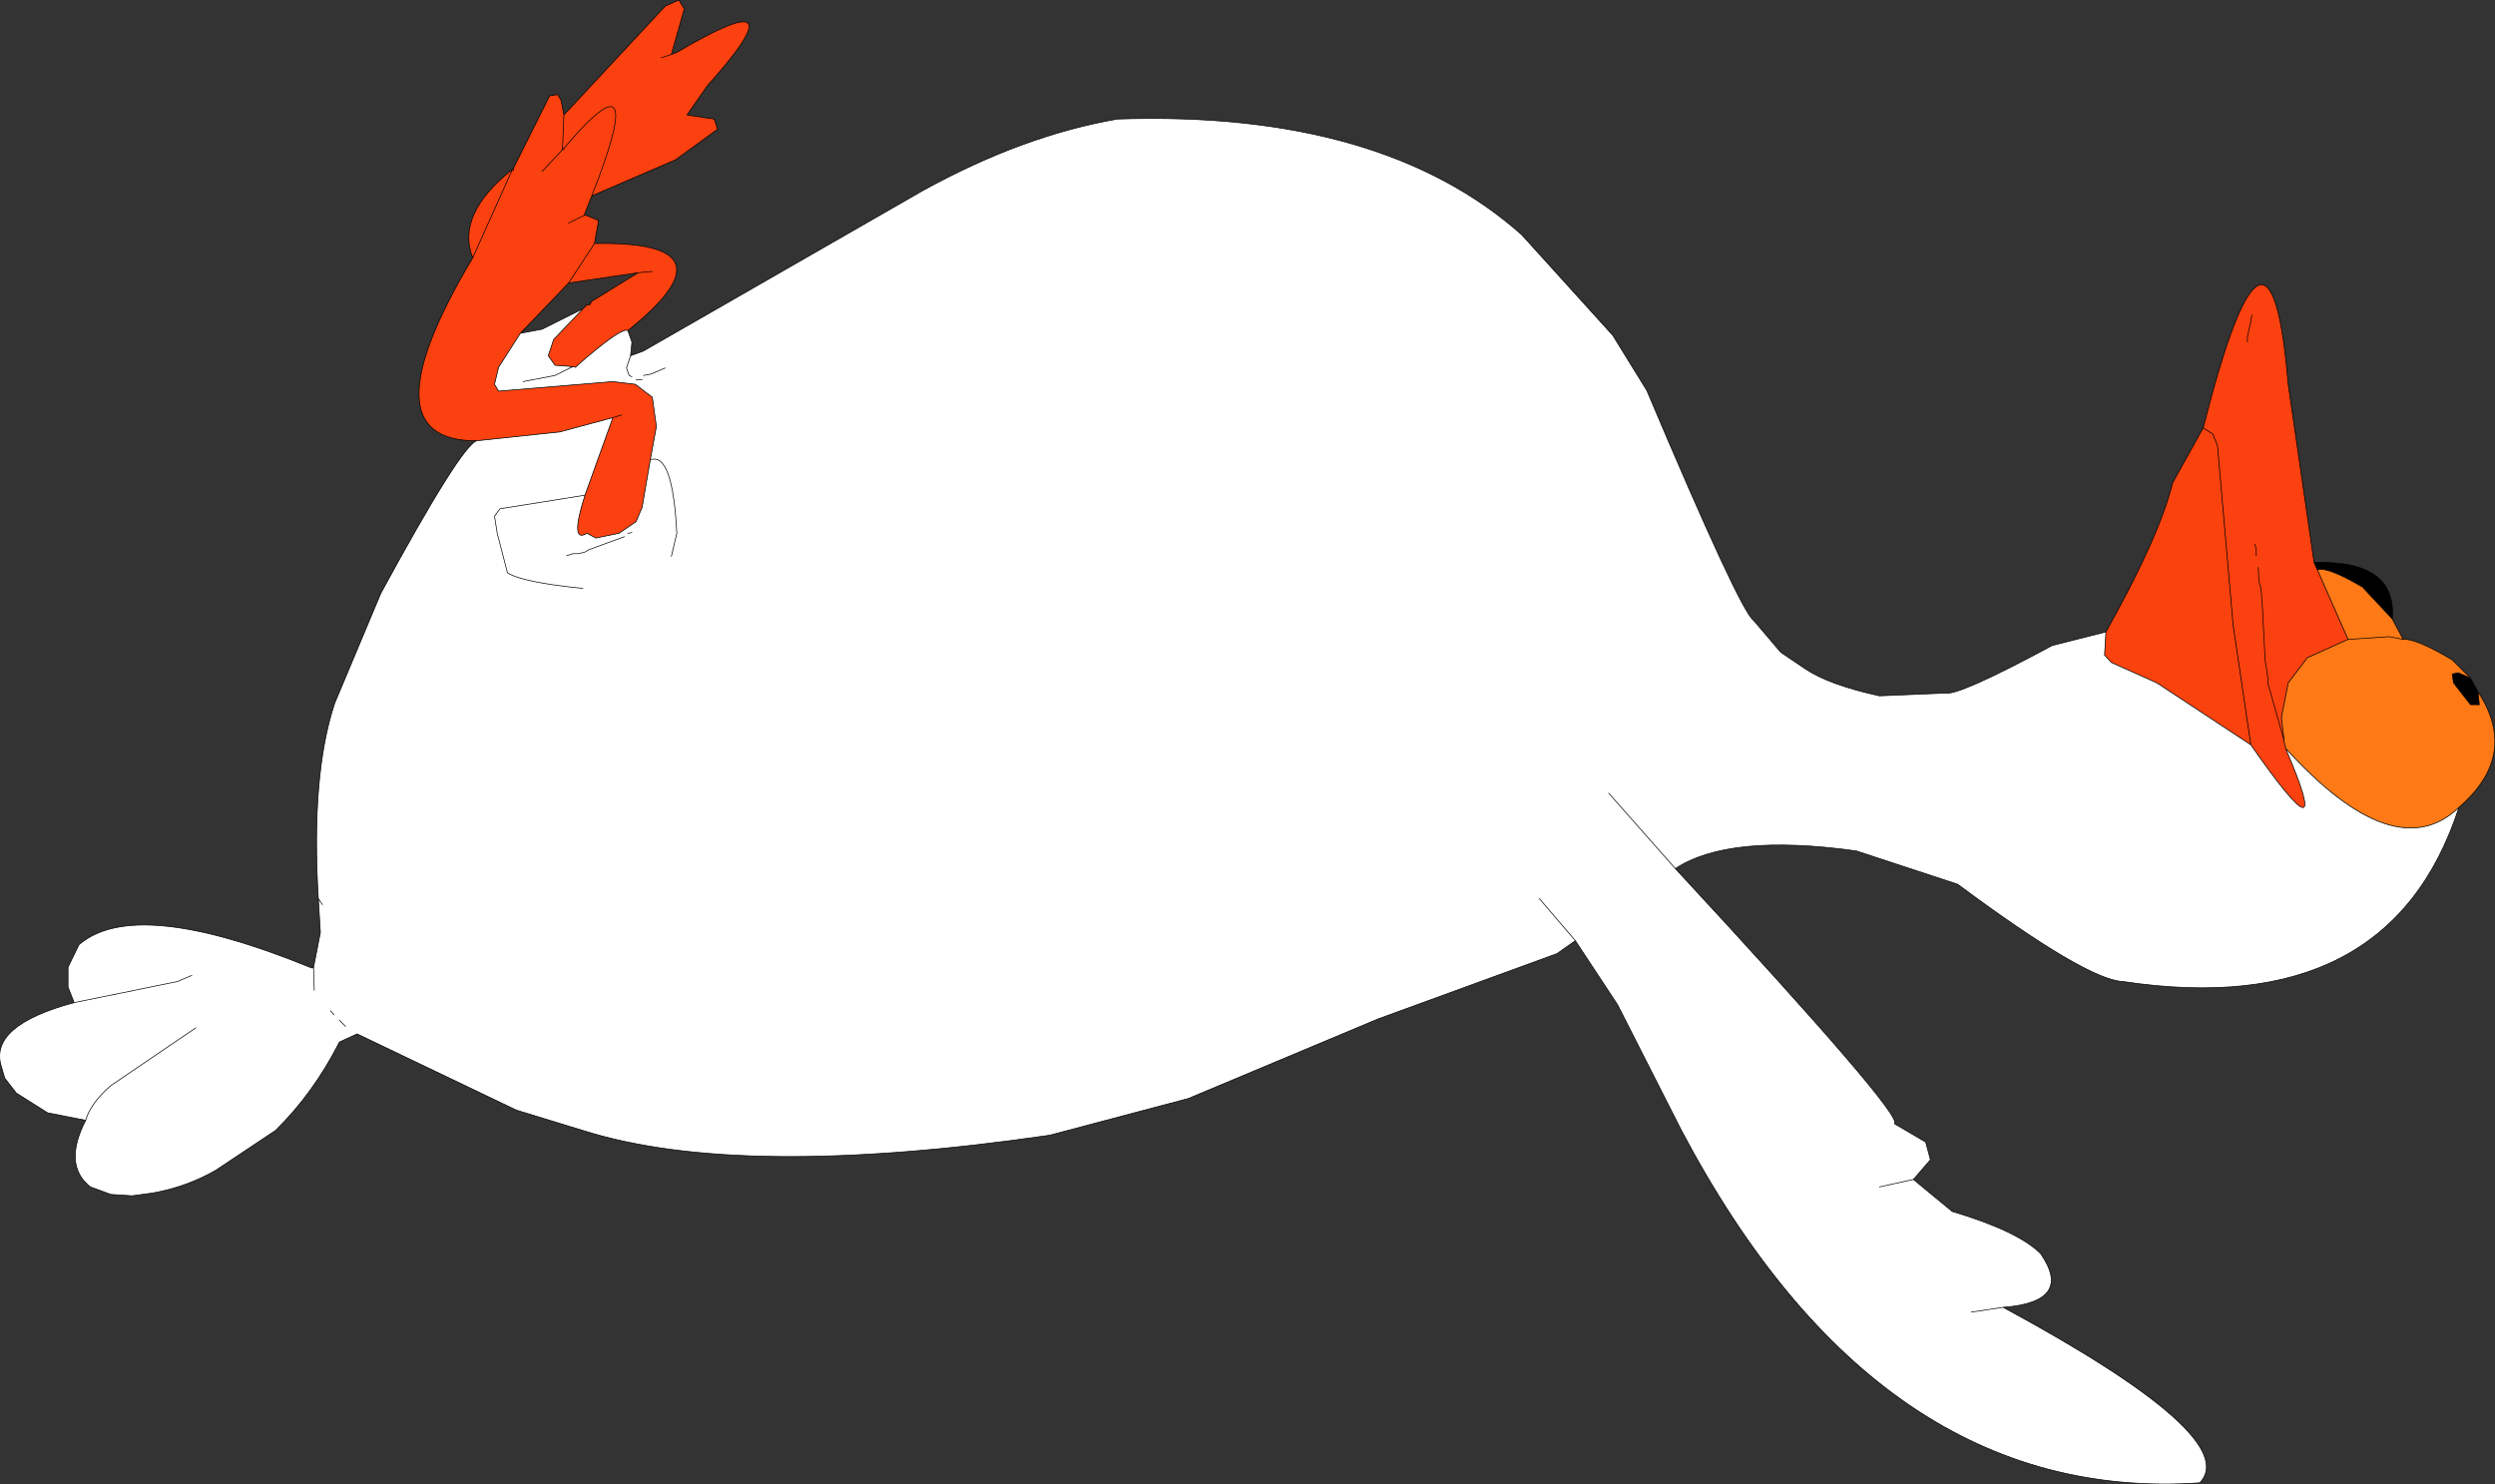 <?xml version="1.0" encoding="UTF-8" standalone="no"?>
<svg xmlns:xlink="http://www.w3.org/1999/xlink" height="109.1px" width="183.4px" xmlns="http://www.w3.org/2000/svg">
  <rect width="100%" height="100%" fill="#333333" stroke="none"/>
  <g transform="matrix(1.0, 0.0, 0.0, 1.0, 159.65, -57.1)">
    <path d="M5.55 82.25 L5.55 81.85 5.8 80.75 5.8 80.55 5.9 80.25 5.8 80.55 5.8 80.75 5.55 81.85 5.55 82.25 M5.8 111.85 L4.5 103.05 3.35 89.85 3.0 89.0 2.3 88.55 Q7.2 69.25 8.55 85.35 L10.45 98.45 10.7 99.0 12.95 104.1 9.95 105.45 8.55 107.3 8.05 109.85 8.25 111.55 8.25 111.65 8.35 112.0 8.35 112.1 Q12.15 120.95 5.8 111.85 M6.2 97.95 L6.2 97.5 6.1 97.1 6.2 97.5 6.2 97.95 M6.35 98.8 L6.4 99.85 6.55 100.35 6.65 101.65 6.85 105.6 7.05 106.9 7.05 107.3 8.25 111.55 7.05 107.3 7.05 106.9 6.85 105.6 6.65 101.65 6.55 100.35 6.4 99.85 6.35 98.8 M-124.6 89.5 Q-132.95 89.55 -124.9 76.05 -126.15 72.9 -122.05 69.6 L-121.9 69.45 -119.25 64.15 -118.65 64.05 -118.4 64.5 -118.2 65.55 -110.75 57.55 -109.75 57.1 -109.35 57.75 -110.3 61.1 -109.9 60.95 Q-100.55 55.45 -107.65 63.4 L-109.15 65.55 -107.15 65.85 -106.9 66.6 -110.0 68.85 -116.15 71.5 -116.7 72.9 -116.65 72.9 -115.65 73.3 -115.95 75.0 Q-105.25 74.8 -113.5 81.4 -113.9 81.15 -116.5 83.35 L-116.85 83.65 -117.35 84.1 -117.55 84.05 -118.85 83.95 -119.35 83.25 -118.95 82.05 -116.8 79.8 -116.6 79.6 -116.5 79.5 -116.35 79.5 -116.15 79.25 -112.75 77.15 -111.7 77.05 -112.75 77.15 -117.85 77.9 -121.4 81.6 -123.0 84.1 -123.3 85.35 -123.0 85.85 -114.6 85.15 -112.95 85.35 -111.7 86.3 -111.4 88.45 -111.85 90.9 -112.45 94.4 -112.9 95.45 -114.15 96.3 -115.85 96.65 -116.5 96.3 Q-117.8 97.1 -116.65 93.5 L-114.6 87.8 -113.95 87.6 -114.6 87.8 -118.5 88.85 -124.6 89.5 M-121.9 69.45 L-121.9 69.6 -122.05 69.7 -122.05 69.6 -122.05 69.7 -121.9 69.6 -121.9 69.45 M-118.3 68.1 L-118.3 68.0 -118.2 65.55 -118.3 68.0 -118.2 68.0 Q-111.8 60.45 -116.15 71.5 -111.8 60.45 -118.2 68.0 L-118.3 68.0 -118.3 68.1 -118.2 68.1 -118.2 68.0 -118.2 68.1 -118.3 68.1 -119.8 69.7 -118.3 68.1 M-117.85 73.5 L-116.65 72.9 -117.85 73.5 M-111.05 61.35 L-110.3 61.1 -111.05 61.35 M-122.05 69.7 L-124.9 76.05 -122.05 69.7 M-115.95 75.0 L-117.85 77.9 -115.95 75.0 M-116.35 79.5 L-116.3 79.5 -116.15 79.25 -116.3 79.5 -116.35 79.5" fill="#fa410f" fill-rule="evenodd" stroke="none"/>
    <path d="M2.3 88.55 L3.0 89.0 3.35 89.85 4.5 103.05 5.8 111.85 -1.1 107.3 -4.45 105.8 -4.95 105.25 -4.85 103.55 Q-0.9 96.5 0.05 92.6 L2.3 88.55" fill="#fa420e" fill-rule="evenodd" stroke="none"/>
    <path d="M10.7 99.0 L10.45 98.45 Q16.55 98.25 16.2 102.6 L14.0 100.25 Q11.35 98.7 10.7 99.0 M21.95 106.95 L22.5 107.95 22.6 108.9 21.95 108.9 20.7 107.3 20.6 106.65 21.05 106.55 21.95 106.95" fill="#000000" fill-rule="evenodd" stroke="none"/>
    <path d="M8.35 112.1 L8.35 112.0 8.25 111.65 8.25 111.55 8.05 109.85 8.55 107.3 9.95 105.45 12.95 104.1 16.0 103.9 17.0 104.1 16.0 103.9 12.95 104.1 10.7 99.0 Q11.35 98.7 14.0 100.25 L16.2 102.6 17.0 104.1 Q17.9 104.0 20.6 105.6 L21.95 106.95 21.05 106.55 20.6 106.65 20.7 107.3 21.95 108.9 22.6 108.9 22.5 107.95 Q25.55 112.6 21.1 116.45 16.4 120.95 8.35 112.1" fill="#ff7a16" fill-rule="evenodd" stroke="none"/>
    <path d="M-4.85 103.55 L-4.95 105.25 -4.45 105.8 -1.1 107.3 5.8 111.85 Q12.15 120.95 8.35 112.1 16.4 120.95 21.1 116.45 16.0 132.2 -3.6 129.25 -6.25 129.15 -15.75 122.1 L-23.2 119.65 Q-32.55 118.35 -36.5 120.95 -19.6 139.2 -20.4 139.7 L-18.1 141.05 -17.75 142.35 -19.0 143.8 -16.15 146.15 Q-11.3 147.6 -9.65 149.25 -7.2 152.8 -12.4 153.2 5.25 162.75 2.05 166.1 -21.5 167.7 -36.05 140.2 L-40.75 130.95 -43.85 126.25 -45.2 127.2 -58.35 132.0 -72.3 137.85 -82.5 140.55 Q-105.25 143.85 -116.8 140.2 L-121.7 138.7 -133.4 133.1 -134.7 133.7 Q-136.6 137.45 -139.4 140.2 L-143.75 143.1 Q-145.9 144.35 -148.45 144.8 L-149.95 145.0 -151.5 144.9 -153.0 144.35 Q-155.05 142.75 -153.35 139.45 L-156.15 138.9 -158.45 137.45 -159.3 136.35 -159.55 135.5 Q-160.5 132.5 -154.2 130.8 L-154.65 129.65 -154.65 128.2 -153.85 126.55 Q-149.7 122.95 -136.75 128.25 L-136.6 128.2 -136.1 125.65 -136.25 123.15 Q-136.8 114.1 -135.05 108.8 L-131.65 100.7 Q-125.75 89.85 -124.6 89.5 L-118.5 88.85 -114.6 87.8 -116.65 93.5 Q-117.8 97.1 -116.5 96.3 L-115.85 96.65 -114.15 96.3 -112.9 95.45 -112.45 94.4 -111.85 90.9 -111.4 88.45 -111.7 86.3 -112.95 85.35 -114.6 85.15 -123.0 85.85 -123.3 85.35 -123.0 84.1 -121.4 81.6 -119.8 81.3 -116.8 79.8 -118.95 82.05 -119.35 83.25 -118.85 83.95 -117.55 84.05 -117.35 84.1 -116.85 83.65 -116.5 83.35 Q-113.9 81.15 -113.5 81.4 L-113.2 82.25 -113.3 83.25 -112.35 82.9 -91.8 71.1 Q-84.45 67.05 -77.5 65.85 -58.1 65.2 -47.8 74.35 L-41.1 81.75 -38.6 85.8 Q-31.75 102.0 -30.75 102.7 L-28.75 105.05 -26.9 106.3 Q-25.15 107.45 -21.5 108.25 L-16.7 108.05 Q-15.75 108.3 -8.8 104.55 L-4.85 103.55 M-116.8 100.35 Q-121.3 99.9 -122.35 99.2 L-123.1 96.3 -123.3 95.05 -122.9 94.5 -116.65 93.5 -122.9 94.5 -123.3 95.05 -123.1 96.3 -122.35 99.2 Q-121.3 99.9 -116.8 100.35 M-112.35 84.7 L-111.8 84.6 -110.75 84.15 -111.8 84.6 -112.35 84.7 M-113.2 84.8 L-113.4 84.7 -113.6 84.15 -113.3 83.25 -113.6 84.15 -113.4 84.7 -113.2 84.8 M-112.45 85.0 L-112.9 85.0 -112.45 85.0 M-121.2 85.15 L-118.85 84.7 -117.55 84.05 -118.85 84.7 -121.2 85.15 M-113.5 96.3 L-113.2 96.25 -113.5 96.3 M-118.0 97.95 L-117.55 97.8 -117.15 97.8 -116.7 97.7 -116.35 97.5 -113.75 96.55 -116.35 97.5 -116.7 97.7 -117.15 97.8 -117.55 97.8 -118.0 97.95 M-41.4 115.4 L-36.5 120.95 -41.4 115.4 M-14.75 153.55 L-12.4 153.2 -14.75 153.55 M-46.5 123.15 L-43.85 126.25 -46.5 123.15 M-21.5 144.35 L-19.0 143.8 -21.5 144.35 M-136.6 128.25 L-136.75 128.25 -136.6 128.25 -136.6 128.2 -136.6 128.25 -136.55 129.9 -136.6 128.25 M-134.25 132.55 L-134.7 132.1 -134.25 132.55 M-135.1 131.7 L-135.35 131.4 -135.1 131.7 M-145.25 132.65 L-151.5 136.9 Q-153.0 138.2 -153.35 139.45 -153.0 138.2 -151.5 136.9 L-145.25 132.65 M-145.55 128.8 L-146.6 129.25 -154.2 130.8 -146.6 129.25 -145.55 128.8 M-135.95 123.6 L-136.25 123.15 -135.95 123.6 M-111.85 90.9 Q-110.2 90.3 -109.9 96.3 L-110.3 98.0 -109.9 96.3 Q-110.2 90.3 -111.85 90.9" fill="#ffffff" fill-rule="evenodd" stroke="none"/>
    <path d="M5.9 80.25 L5.8 80.55 5.8 80.75 5.55 81.85 5.55 82.25 M5.8 111.85 L4.5 103.05 3.35 89.85 3.0 89.0 2.3 88.55 0.05 92.6 Q-0.9 96.5 -4.85 103.55 L-4.95 105.25 -4.45 105.8 -1.1 107.3 5.8 111.85 Q12.15 120.95 8.35 112.1 L8.35 112.0 8.25 111.65 8.25 111.55 7.05 107.3 7.05 106.9 6.85 105.6 6.65 101.65 6.55 100.35 6.4 99.85 6.35 98.8 M6.1 97.1 L6.2 97.5 6.2 97.95 M10.45 98.45 L10.7 99.0 Q11.35 98.7 14.0 100.25 L16.2 102.6 Q16.55 98.25 10.45 98.45 L8.55 85.35 Q7.2 69.25 2.3 88.55 M22.5 107.95 L21.95 106.95 21.05 106.55 20.6 106.65 20.7 107.3 21.95 108.9 22.6 108.9 22.5 107.95 Q25.55 112.6 21.1 116.45 16.0 132.2 -3.6 129.25 -6.25 129.15 -15.75 122.1 L-23.2 119.65 Q-32.55 118.35 -36.5 120.95 -19.6 139.2 -20.4 139.7 L-18.1 141.05 -17.75 142.35 -19.0 143.8 -16.15 146.15 Q-11.3 147.6 -9.65 149.25 -7.2 152.8 -12.4 153.2 5.25 162.75 2.05 166.1 -21.5 167.7 -36.05 140.2 L-40.75 130.95 -43.85 126.25 -45.2 127.2 -58.35 132.0 -72.3 137.85 -82.5 140.55 Q-105.25 143.85 -116.8 140.2 L-121.7 138.7 -133.4 133.1 -134.7 133.7 Q-136.6 137.45 -139.4 140.2 L-143.75 143.1 Q-145.9 144.35 -148.45 144.8 L-149.95 145.0 -151.5 144.9 -153.0 144.35 Q-155.05 142.75 -153.35 139.45 L-156.15 138.9 -158.45 137.45 -159.3 136.35 -159.55 135.5 Q-160.5 132.5 -154.2 130.8 L-154.65 129.65 -154.65 128.2 -153.85 126.55 Q-149.7 122.95 -136.75 128.25 L-136.6 128.2 -136.1 125.65 -136.25 123.15 Q-136.8 114.1 -135.05 108.8 L-131.65 100.7 Q-125.75 89.85 -124.6 89.5 -132.95 89.55 -124.9 76.05 -126.15 72.9 -122.05 69.6 L-121.9 69.45 -119.25 64.15 -118.65 64.05 -118.4 64.5 -118.2 65.55 -110.75 57.55 -109.75 57.1 -109.35 57.75 -110.3 61.1 -109.9 60.95 Q-100.55 55.45 -107.65 63.4 L-109.15 65.55 -107.15 65.85 -106.9 66.6 -110.0 68.85 -116.15 71.5 -116.7 72.9 -116.65 72.9 -115.65 73.3 -115.95 75.0 Q-105.25 74.8 -113.5 81.4 L-113.2 82.25 -113.3 83.25 -112.35 82.9 -91.8 71.1 Q-84.45 67.05 -77.5 65.85 -58.1 65.2 -47.8 74.35 L-41.1 81.75 -38.6 85.8 Q-31.75 102.0 -30.75 102.7 L-28.75 105.05 -26.9 106.3 Q-25.15 107.45 -21.5 108.25 L-16.7 108.05 Q-15.75 108.3 -8.8 104.55 L-4.85 103.55 M21.95 106.95 L20.6 105.6 Q17.9 104.0 17.0 104.1 L16.0 103.9 12.95 104.1 9.95 105.45 8.55 107.3 8.05 109.85 8.25 111.55 M17.0 104.1 L16.2 102.6 M8.35 112.1 Q16.4 120.95 21.1 116.45 M10.7 99.0 L12.95 104.1 M-122.05 69.6 L-122.05 69.7 -121.9 69.6 -121.9 69.45 M-116.65 93.5 L-122.9 94.5 -123.3 95.05 -123.1 96.3 -122.35 99.2 Q-121.3 99.9 -116.8 100.35 M-114.6 87.8 L-116.65 93.5 Q-117.8 97.1 -116.5 96.3 L-115.85 96.65 -114.15 96.3 -112.9 95.45 -112.45 94.4 -111.85 90.9 -111.4 88.45 -111.7 86.3 -112.95 85.35 -114.6 85.15 -123.0 85.85 -123.3 85.35 -123.0 84.1 -121.4 81.6 -117.85 77.9 -115.95 75.0 M-124.9 76.05 L-122.05 69.7 M-110.3 61.1 L-111.05 61.35 M-118.2 65.55 L-118.3 68.0 -118.2 68.0 Q-111.8 60.45 -116.15 71.5 M-118.2 68.0 L-118.2 68.1 -118.3 68.1 -119.8 69.7 M-116.65 72.9 L-117.85 73.5 M-118.3 68.0 L-118.3 68.1 M-111.7 77.05 L-112.75 77.15 -116.15 79.25 -116.3 79.5 -116.35 79.5 -116.5 79.5 -116.6 79.6 -116.8 79.8 -118.95 82.05 -119.35 83.25 -118.85 83.95 -117.55 84.05 -117.35 84.1 -116.85 83.65 -116.5 83.35 Q-113.9 81.15 -113.5 81.4 M-116.15 79.25 L-116.35 79.5 M-116.8 79.8 L-119.8 81.3 -121.4 81.6 M-117.55 84.05 L-118.85 84.7 -121.2 85.15 M-112.9 85.0 L-112.45 85.0 M-113.3 83.25 L-113.6 84.15 -113.4 84.7 -113.2 84.8 M-110.75 84.15 L-111.8 84.6 -112.35 84.7 M-117.85 77.9 L-112.75 77.15 M-114.6 87.8 L-113.95 87.6 M-113.75 96.55 L-116.35 97.5 -116.7 97.7 -117.15 97.8 -117.55 97.8 -118.0 97.95 M-113.2 96.25 L-113.5 96.3 M-124.6 89.5 L-118.5 88.85 -114.6 87.8 M-110.3 98.0 L-109.9 96.3 Q-110.2 90.3 -111.85 90.9 M-136.25 123.15 L-135.95 123.6 M-154.2 130.8 L-146.6 129.25 -145.55 128.8 M-153.35 139.45 Q-153.0 138.2 -151.5 136.9 L-145.25 132.65 M-136.6 128.2 L-136.6 128.25 -136.55 129.9 M-135.35 131.4 L-135.1 131.7 M-134.7 132.1 L-134.25 132.55 M-136.75 128.25 L-136.6 128.25 M-19.0 143.8 L-21.5 144.35 M-43.85 126.25 L-46.5 123.15 M-12.4 153.2 L-14.75 153.55 M-36.5 120.95 L-41.4 115.4" fill="none" stroke="#000000" stroke-linecap="round" stroke-linejoin="round" stroke-width="0.05"/>
  </g>
</svg>
